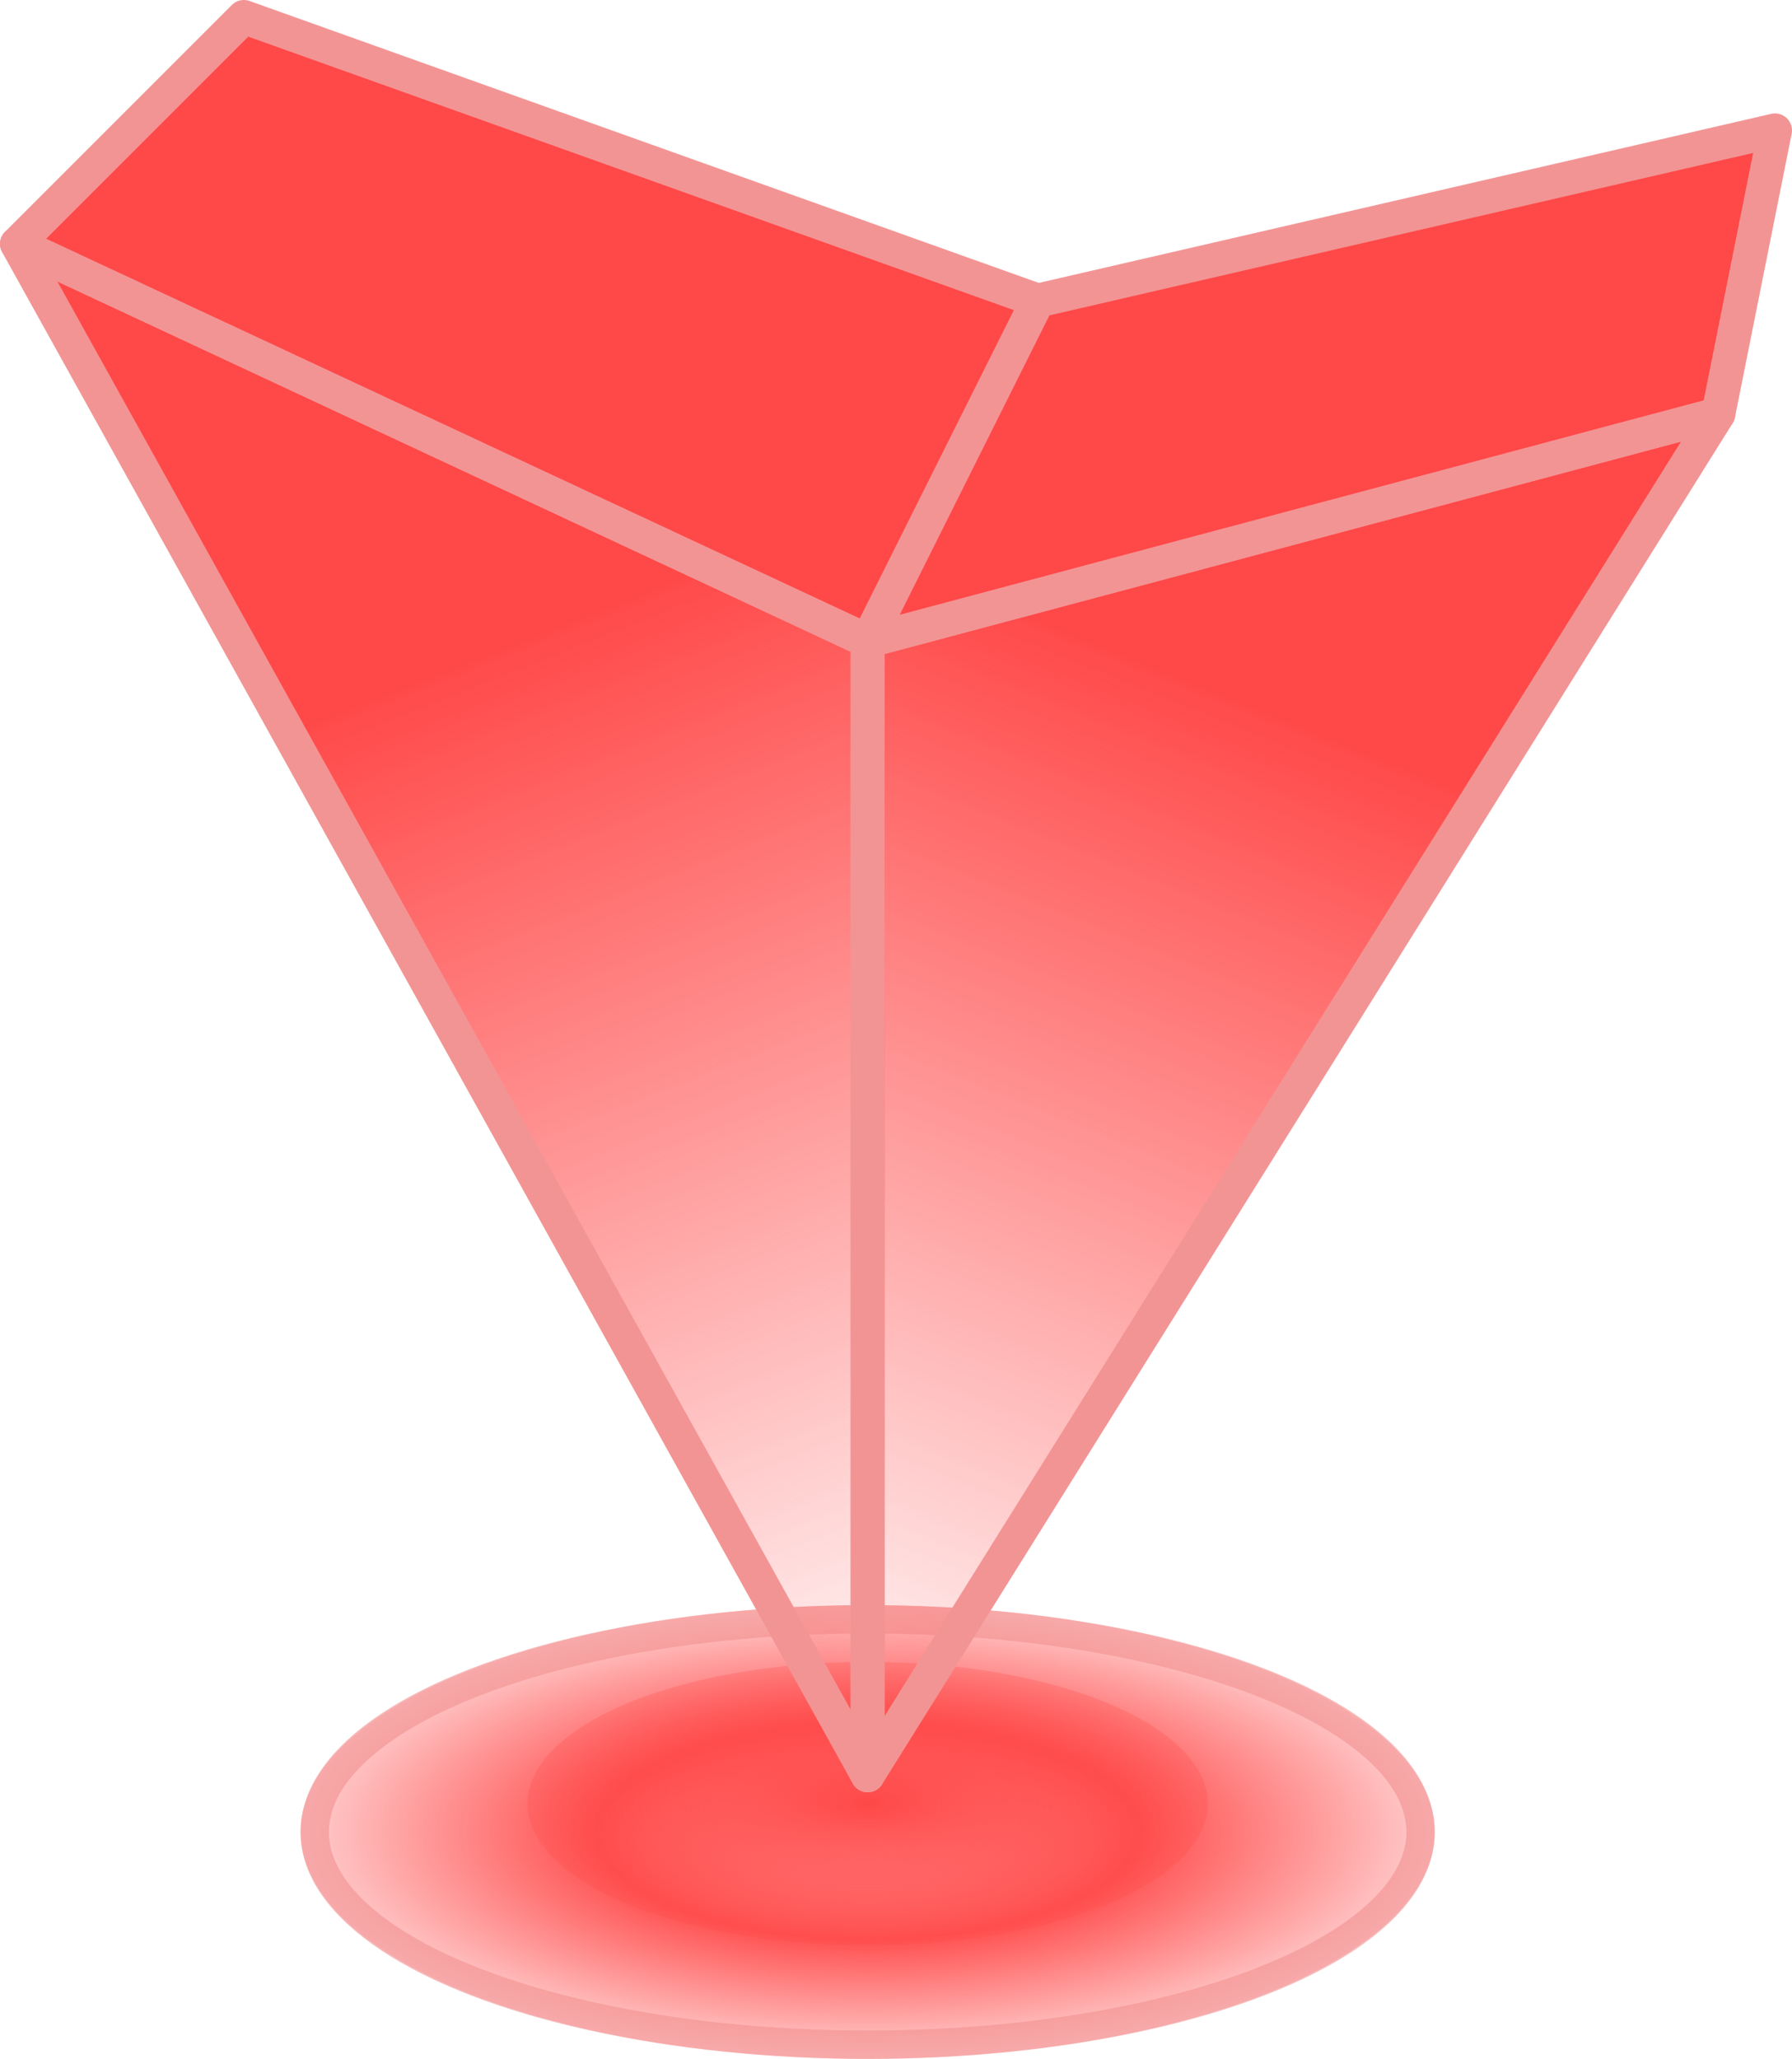 <svg xmlns="http://www.w3.org/2000/svg" xmlns:xlink="http://www.w3.org/1999/xlink" width="31.6" height="36.3" viewBox="0 0 31.6 36.3">
  <defs>
    <radialGradient id="radial-gradient" cx="0.5" cy="0.5" r="0.5" gradientUnits="objectBoundingBox">
      <stop offset="0" stop-color="#ff4848" stop-opacity="0.361"/>
      <stop offset="0.473" stop-color="#ff4848" stop-opacity="0.957"/>
      <stop offset="1" stop-color="#ff4848" stop-opacity="0.259"/>
    </radialGradient>
    <radialGradient id="radial-gradient-2" cx="0.5" cy="0.5" r="0.5" gradientUnits="objectBoundingBox">
      <stop offset="0" stop-color="#ff4848"/>
      <stop offset="1" stop-color="#ff4848" stop-opacity="0.259"/>
    </radialGradient>
    <linearGradient id="linear-gradient" x1="0.412" y1="-0.089" x2="0.654" y2="1" gradientUnits="objectBoundingBox">
      <stop offset="0" stop-color="#ff4848"/>
      <stop offset="0.331" stop-color="#ff4848"/>
      <stop offset="1" stop-color="#ff4848" stop-opacity="0.102"/>
    </linearGradient>
    <linearGradient id="linear-gradient-2" x1="0.577" y1="-0.062" x2="0.305" y2="1" gradientUnits="objectBoundingBox">
      <stop offset="0" stop-color="#ff4848"/>
      <stop offset="0.262" stop-color="#ff4848"/>
      <stop offset="1" stop-color="#ff4848" stop-opacity="0.102"/>
    </linearGradient>
  </defs>
  <g id="定位" transform="translate(0.3 0.3)">
    <g id="椭圆_2181" data-name="椭圆 2181" transform="translate(5 28)" stroke="rgba(243,148,148,0.65)" stroke-width="0.5" fill="url(#radial-gradient)">
      <ellipse cx="10" cy="4" rx="10" ry="4" stroke="none"/>
      <ellipse cx="10" cy="4" rx="9.75" ry="3.75" fill="none"/>
    </g>
    <ellipse id="椭圆_2182" data-name="椭圆 2182" cx="6" cy="2.5" rx="6" ry="2.5" transform="translate(9 29)" fill="url(#radial-gradient-2)"/>
    <path id="路径-2" d="M0,4,15,31V11Z" stroke="#f39494" stroke-linejoin="round" stroke-width="0.6" fill-rule="evenodd" fill="url(#linear-gradient)"/>
    <path id="路径-7" d="M15,11,30,7,15,31Z" stroke="#f39494" stroke-linejoin="round" stroke-width="0.6" fill-rule="evenodd" fill="url(#linear-gradient-2)"/>
    <path id="路径-8" d="M4,0,0,4l15,7,3-6Z" fill="#ff4848" stroke="#f39494" stroke-linejoin="round" stroke-width="0.6" fill-rule="evenodd"/>
    <path id="路径-9" d="M31,2,18,5l-3,6L30,7Z" fill="#ff4848" stroke="#f39494" stroke-linejoin="round" stroke-width="0.6" fill-rule="evenodd"/>
  </g>
</svg>

